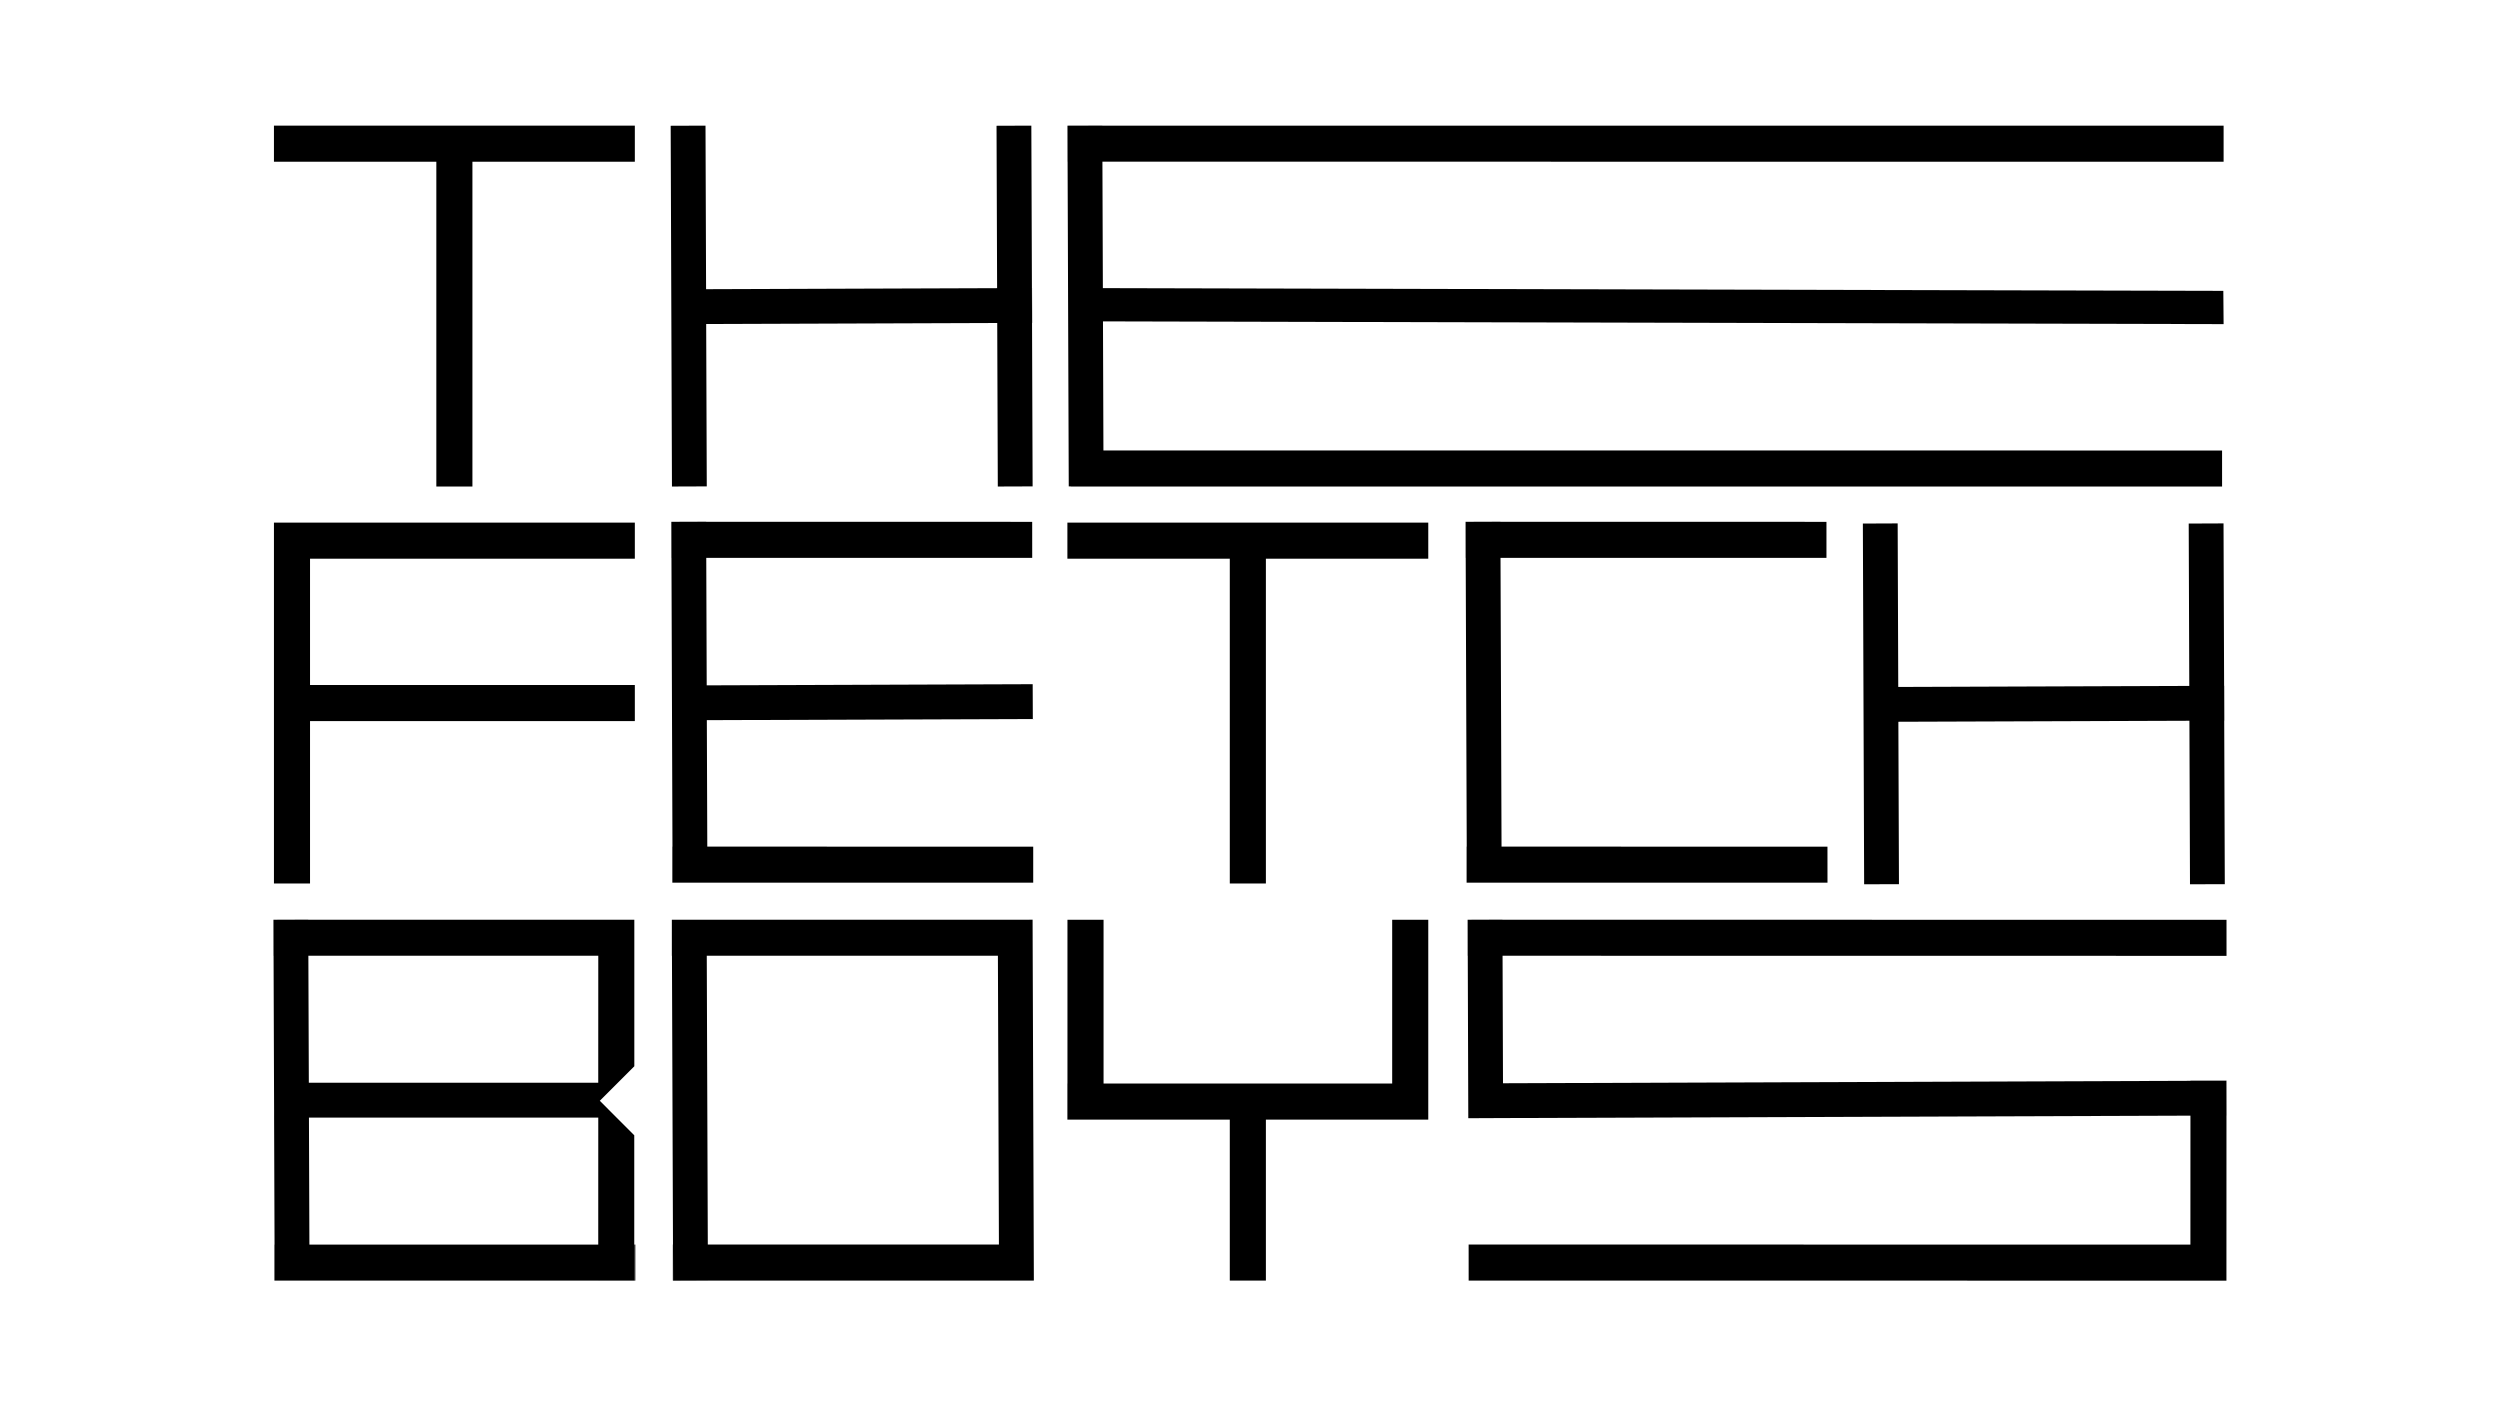 <svg id="Layer_1" data-name="Layer 1" xmlns="http://www.w3.org/2000/svg" viewBox="0 0 1920 1080"><polygon points="487.55 96.49 487.55 124.21 362.82 124.21 362.82 373.65 335.11 373.65 335.11 124.21 210.39 124.21 210.39 96.49 487.55 96.49"/><polygon points="1096.91 706.38 1096.91 859.87 972.2 859.87 972.2 983.49 944.48 983.49 944.48 859.87 819.76 859.87 819.76 832.15 819.81 832.15 819.81 706.38 847.53 706.38 847.53 832.15 1069.2 832.15 1069.2 706.38 1096.91 706.38"/><polygon points="1096.91 401.37 1096.91 429.08 972.2 429.08 972.2 678.52 944.48 678.52 944.48 429.08 819.76 429.08 819.76 401.37 1096.91 401.37"/><polygon points="238.1 429.08 238.1 526.09 487.55 526.09 487.55 553.8 238.1 553.8 238.1 678.52 210.39 678.52 210.39 401.37 487.55 401.37 487.55 429.08 238.1 429.08"/><polygon points="792.71 247.95 792.61 247.95 792.51 221.21 792.61 221.21 792.71 247.95"/><polygon points="1707.73 124.21 846.66 124.17 847 221.28 1707.51 223.38 1707.73 248.93 847.09 246.82 847.43 345.95 1706.55 345.99 1706.56 373.66 822.32 373.64 822.32 373.55 820.8 373.55 819.91 124.17 819.81 96.49 846.56 96.49 1707.73 96.53 1707.73 124.21"/><polygon points="819.91 124.17 819.83 124.17 819.81 96.49 819.91 124.17"/><polygon points="846.56 96.4 846.56 96.49 819.81 96.49 846.56 96.4"/><polygon points="793.51 650.24 793.51 677.91 516.36 677.87 516.36 650.2 516.45 650.2 515.68 428.42 515.58 400.74 542.31 400.74 792.72 400.77 792.74 428.46 542.41 428.42 542.75 526.35 793.1 525.46 793.21 552.2 542.85 553.08 543.2 650.2 793.51 650.24"/><polygon points="515.68 428.42 515.58 428.42 515.58 400.74 515.68 428.42"/><polygon points="542.31 400.64 542.31 400.74 515.58 400.74 542.31 400.64"/><polygon points="210.53 858.29 210.51 858.29 210.51 852.78 210.53 858.29"/><polygon points="210.1 734.02 210 734.02 210 706.34 210.1 734.02"/><path d="M487.16,818.89V706.38H459.48l-222.75,0H210l.1,27.68.41,118.77,0,5.5.34,97.5h-.09v27.69l248.67,0h27.68V871.9l-13.61-13.61L460.65,845.4ZM459.45,955.83l-221.83,0-.35-97.5h222.2Zm0-124.28H237.18L236.83,734l222.65,0Z"/><rect x="459.45" y="983.51" width="27.67" height="0.03"/><rect x="487.13" y="955.83" width="0.8" height="27.67"/><polygon points="236.73 706.24 236.73 706.34 210 706.34 236.73 706.24"/><polygon points="1710 856.72 1709.93 856.72 1709.94 842.53 1710 856.72"/><polygon points="1709.89 829.98 1709.94 841.8 1709.94 842.53 1709.93 856.72 1709.9 983.53 1709.9 983.55 1127.93 983.48 1127.91 955.79 1682.23 955.87 1682.26 856.82 1154.38 858.67 1149.51 858.69 1127.65 858.79 1127.24 734.02 1127.14 706.34 1153.87 706.34 1709.96 706.42 1709.97 734.09 1153.97 734.02 1154.3 831.94 1682.27 830.07 1709.89 829.98"/><polygon points="1127.24 734.02 1127.14 734.02 1127.13 706.34 1127.14 706.34 1127.24 734.02"/><polygon points="1709.94 829.92 1709.94 841.8 1709.89 829.98 1682.27 830.07 1682.27 829.92 1709.94 829.92"/><polygon points="1153.87 706.24 1153.87 706.34 1127.14 706.34 1153.87 706.24"/><polygon points="1125.66 428.42 1125.57 428.42 1125.56 400.74 1125.66 428.42"/><polygon points="1152.31 400.64 1152.31 400.74 1125.56 400.74 1152.31 400.64"/><polygon points="1126.35 650.2 1126.45 650.2 1125.66 428.42 1125.56 400.74 1152.31 400.74 1402.72 400.77 1402.72 428.46 1152.4 428.42 1153.18 650.2 1403.49 650.24 1403.51 677.91 1126.35 677.87 1126.35 650.2"/><polygon points="793.05 373.55 766.31 373.65 765.87 248.04 542.35 248.83 542.8 373.55 516.06 373.65 515.08 96.59 541.83 96.49 542.27 222.1 765.78 221.31 765.34 96.59 792.07 96.49 792.51 221.21 792.61 247.95 793.05 373.55"/><polygon points="1708.31 553.44 1708.2 553.44 1708.12 526.7 1708.21 526.7 1708.31 553.44"/><polygon points="1708.64 679.04 1681.91 679.13 1681.47 553.54 1457.95 554.32 1458.4 679.04 1431.66 679.13 1430.68 402.09 1457.41 401.98 1457.86 527.58 1681.37 526.79 1680.93 402.09 1707.67 401.98 1708.12 526.7 1708.2 553.44 1708.64 679.04"/><path d="M793.12,734v-.47L793,706.35H785.6l-269.63,0v.22l.09,27.46.31,85.5.18,51.61.3,84.68.1,27.67h26.73l250.22,0v-.13H794ZM543.59,955.79,542.8,734l223.59,0,.78,221.79Z"/><polygon points="516.06 734 515.97 734 515.97 706.54 516.06 734"/><polygon points="793.12 733.57 793.03 706.35 793.11 706.35 793.12 733.57"/><polygon points="516.95 983.47 516.74 983.47 516.74 955.79 516.85 955.79 516.95 983.47"/><polygon points="543.68 983.47 543.68 983.49 516.95 983.6 516.95 983.47 543.68 983.47"/><polygon points="793.03 706.32 793.03 706.35 785.6 706.35 793.03 706.32"/></svg>